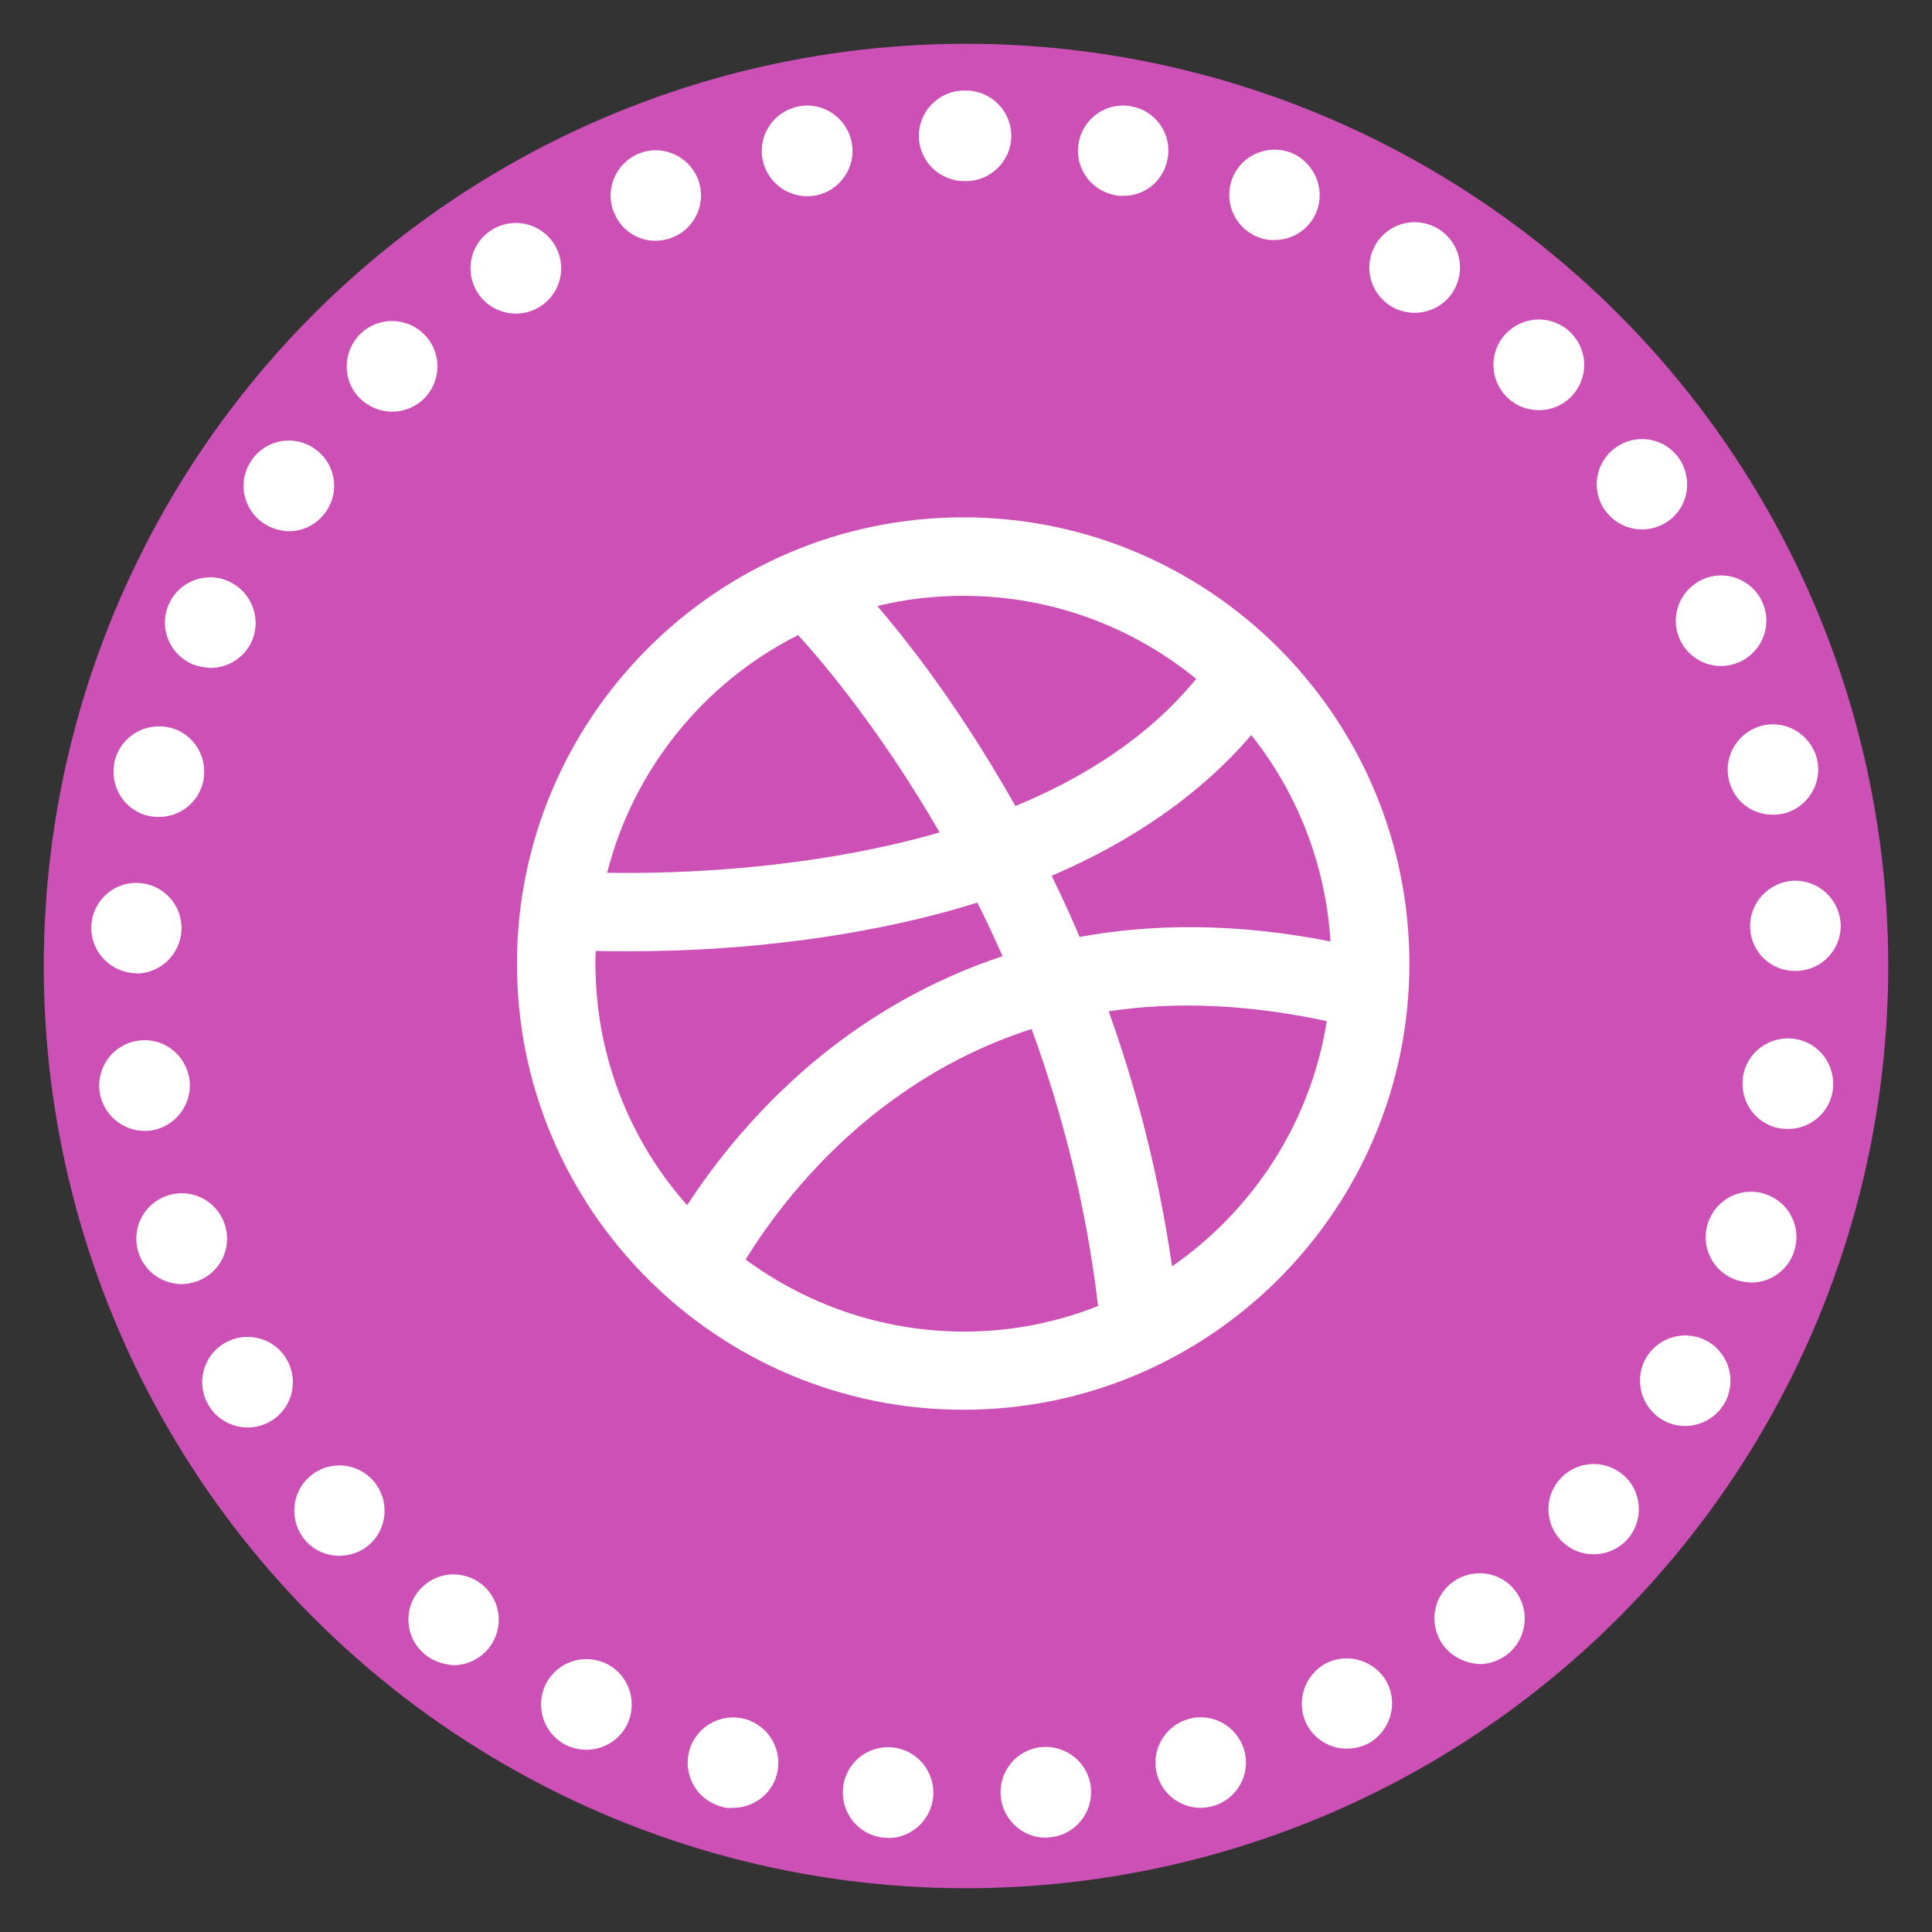 <?xml version="1.0" ?><!DOCTYPE svg  PUBLIC '-//W3C//DTD SVG 1.1//EN'  'http://www.w3.org/Graphics/SVG/1.1/DTD/svg11.dtd'><svg enable-background="new 0 0 512 512" id="Layer_1" version="1.1" viewBox="0 0 512 512" xml:space="preserve" xmlns="http://www.w3.org/2000/svg" xmlns:xlink="http://www.w3.org/1999/xlink"><rect x="0" y="0" width="512" height="512" fill="#333333" stroke="none"/><g><g><circle cx="256" cy="256" fill="#CC50B5" r="244.4"/></g></g><g><g><g><path d="M234.2,487c-6.6-0.6-11.4-6.5-10.8-13.1l0,0c0.6-6.6,6.5-11.5,13.1-10.8l0,0c6.6,0.6,11.4,6.5,10.8,13.1     l0,0c-0.6,6.2-5.8,10.9-11.9,10.9l0,0C235,487,234.6,487,234.2,487z M265.2,476.1c-0.6-6.6,4.2-12.5,10.8-13.1l0,0     c6.6-0.6,12.5,4.2,13.1,10.8l0,0c0.6,6.6-4.2,12.5-10.8,13.1l0,0l0,0l0,0c-0.4,0-0.8,0.1-1.2,0.1l0,0     C271,487,265.8,482.3,265.2,476.1z M190.9,478.7c-6.4-1.9-10-8.5-8.2-14.9l0,0c1.9-6.4,8.5-10,14.9-8.2l0,0     c6.4,1.9,10,8.5,8.2,14.9l0,0c-1.5,5.2-6.3,8.6-11.5,8.6l0,0C193.1,479.2,192,479.1,190.9,478.7z M306.7,470.5     c-1.9-6.4,1.8-13,8.1-14.9l0,0c6.4-1.9,13,1.8,14.9,8.1l0,0c1.9,6.4-1.8,13-8.1,14.9l0,0c-1.1,0.3-2.3,0.5-3.4,0.5l0,0     C313,479.1,308.2,475.7,306.7,470.5z M149.9,462.4L149.9,462.4L149.9,462.4c-5.9-3-8.2-10.3-5.2-16.2l0,0     c3-5.9,10.3-8.2,16.2-5.2l0,0c5.9,3,8.2,10.3,5.2,16.2l0,0c-2.1,4.1-6.3,6.5-10.7,6.5l0,0C153.6,463.7,151.7,463.3,149.9,462.4z      M346.3,457c-3-5.9-0.7-13.1,5.1-16.2l0,0c5.9-3,13.1-0.7,16.2,5.1l0,0c3,5.9,0.7,13.1-5.1,16.2l0,0l0,0l0,0     c-1.8,0.9-3.6,1.3-5.5,1.3l0,0C352.7,463.5,348.5,461.1,346.3,457z M112.8,438.6c-5.2-4.1-6.1-11.6-2-16.8l0,0     c4.1-5.2,11.6-6.1,16.8-2l0,0c5.2,4.1,6.1,11.6,2,16.9l0,0c-2.4,3-5.9,4.6-9.4,4.6l0,0C117.6,441.1,115,440.3,112.8,438.6z      M382.7,436.3c-4.1-5.2-3.2-12.8,2-16.8l0,0c5.2-4.1,12.8-3.2,16.8,2l0,0c4.1,5.2,3.2,12.8-2,16.9l0,0c-2.2,1.7-4.8,2.6-7.4,2.6     l0,0C388.6,440.8,385.1,439.3,382.7,436.3z M80.9,408.2c-4.3-5-3.8-12.6,1.2-16.9l0,0c5-4.4,12.6-3.8,16.9,1.2l0,0     c4.3,5,3.8,12.6-1.2,16.9l0,0c-2.3,2-5.1,2.9-7.9,2.9l0,0C86.6,412.3,83.2,410.9,80.9,408.2z M414.5,409     c-5-4.3-5.6-11.9-1.2-16.9l0,0c4.3-5,11.9-5.5,16.9-1.2l0,0c5,4.3,5.5,11.9,1.2,16.9l0,0l0,0l0,0c-2.4,2.7-5.7,4.1-9.1,4.1l0,0     C419.6,411.9,416.8,411,414.5,409z M55.2,372.3c-3.3-5.7-1.4-13.1,4.4-16.4l0,0c5.7-3.3,13.1-1.4,16.4,4.4l0,0     c3.3,5.7,1.4,13.1-4.4,16.4l0,0c-1.9,1.1-4,1.6-6,1.6l0,0C61.5,378.3,57.4,376.1,55.2,372.3z M440.6,376.3     c-5.7-3.3-7.7-10.7-4.4-16.4l0,0c3.3-5.7,10.6-7.7,16.4-4.4l0,0c5.7,3.3,7.7,10.7,4.4,16.4l0,0l0,0l0,0c-2.2,3.8-6.3,6-10.4,6     l0,0C444.6,377.9,442.5,377.4,440.6,376.3z M36.8,332.2c-2.2-6.3,1.1-13.1,7.4-15.3l0,0c6.3-2.2,13.1,1.1,15.3,7.4l0,0     c2.2,6.3-1.1,13.1-7.4,15.3l0,0c-1.3,0.4-2.6,0.7-3.9,0.7l0,0C43.2,340.3,38.5,337.2,36.8,332.2z M460.1,339.2     c-6.3-2.2-9.6-9-7.4-15.3l0,0c2.2-6.3,9-9.6,15.3-7.4l0,0c6.3,2.2,9.6,9,7.4,15.3l0,0l0,0l0,0c-1.7,5-6.4,8.1-11.3,8.1l0,0     C462.7,339.8,461.4,339.6,460.1,339.2z M26.4,289.4L26.4,289.4L26.4,289.4c-0.9-6.6,3.6-12.7,10.2-13.6l0,0     c6.6-1,12.6,3.6,13.6,10.2l0,0c0.9,6.5-3.6,12.6-10.2,13.6l0,0c-0.6,0.1-1.1,0.1-1.7,0.1l0,0C32.4,299.7,27.3,295.3,26.4,289.4z      M472.1,299.1c-6.6-0.9-11.1-7-10.2-13.6l0,0c0.9-6.6,7-11.1,13.6-10.2l0,0c6.6,0.9,11.1,7,10.2,13.6l0,0l0,0l0,0     c-0.8,6-6,10.3-11.9,10.3l0,0C473.3,299.2,472.7,299.1,472.1,299.1z M35.7,257.9c-6.6-0.3-11.8-5.9-11.5-12.5l0,0     c0.3-6.6,5.9-11.8,12.5-11.4l0,0c6.6,0.3,11.7,5.9,11.4,12.5l0,0c-0.3,6.4-5.6,11.5-12,11.5l0,0     C36.1,257.9,35.9,257.9,35.7,257.9z M463.8,246c-0.3-6.6,4.8-12.2,11.4-12.6l0,0c6.6-0.3,12.2,4.8,12.6,11.4l0,0     c0.3,6.6-4.8,12.2-11.4,12.5l0,0c-0.2,0-0.4,0-0.6,0l0,0C469.4,257.4,464.1,252.4,463.8,246z M39.3,216.2     c-6.5-1.5-10.4-8-8.9-14.5l0,0c1.5-6.4,8-10.4,14.5-8.9l0,0c6.5,1.5,10.4,8,8.9,14.5l0,0c-1.3,5.5-6.2,9.2-11.7,9.2l0,0     C41.1,216.5,40.2,216.4,39.3,216.2z M458.2,206.8c-1.6-6.4,2.4-12.9,8.8-14.5l0,0c6.4-1.6,12.9,2.4,14.5,8.8l0,0     c1.6,6.4-2.4,12.9-8.8,14.5l0,0c-0.9,0.2-1.9,0.3-2.8,0.3l0,0C464.4,216,459.5,212.3,458.2,206.8z M50.7,175.9     c-6-2.8-8.7-9.9-5.9-15.9l0,0c2.7-6,9.9-8.7,15.9-5.9l0,0c6,2.8,8.7,9.9,6,15.9l0,0c-2,4.4-6.4,7-10.9,7l0,0     C54,176.9,52.3,176.6,50.7,175.9z M445.2,169.5c-2.8-6-0.1-13.1,5.9-15.9l0,0c6-2.8,13.2-0.1,15.9,5.9l0,0     c2.8,6,0.1,13.1-5.9,15.9l0,0c-1.6,0.7-3.3,1.1-5,1.1l0,0C451.6,176.5,447.2,173.9,445.2,169.5z M69.6,138.5     c-5.4-3.8-6.7-11.3-2.8-16.7l0,0c3.8-5.4,11.3-6.7,16.7-2.8l0,0c5.4,3.8,6.7,11.3,2.8,16.7l0,0c-2.3,3.3-6,5.1-9.8,5.1l0,0     C74.1,140.7,71.7,140,69.6,138.5z M425.4,135.3L425.4,135.3c-3.9-5.4-2.6-12.9,2.8-16.7l0,0c5.4-3.9,12.9-2.6,16.7,2.8l0,0     c3.8,5.4,2.6,12.9-2.8,16.7l0,0c-2.1,1.5-4.6,2.2-7,2.2l0,0C431.5,140.3,427.8,138.6,425.4,135.3z M95.2,105.4     c-4.6-4.8-4.4-12.4,0.4-17l0,0l0,0l0,0c4.8-4.6,12.4-4.4,17,0.4l0,0c4.6,4.8,4.4,12.4-0.4,17l0,0c-2.3,2.2-5.3,3.3-8.3,3.3l0,0     C100.7,109.1,97.6,107.8,95.2,105.4z M399.5,105.4L399.5,105.4c-4.8-4.6-5-12.2-0.4-17l0,0c4.6-4.8,12.2-5,17-0.4l0,0l0,0l0,0     c4.8,4.6,5,12.2,0.4,17l0,0c-2.4,2.5-5.5,3.7-8.7,3.7l0,0C404.8,108.7,401.8,107.6,399.5,105.4z M126.6,77.6     c-3.6-5.6-2-13,3.6-16.6l0,0l0,0l0,0c5.6-3.6,13-2,16.6,3.6l0,0c3.6,5.6,2,13-3.6,16.6l0,0c-2,1.3-4.3,1.9-6.5,1.9l0,0     C132.8,83.1,128.9,81.2,126.6,77.6z M368.4,81c-5.6-3.6-7.2-11-3.6-16.6l0,0c3.6-5.6,11-7.2,16.6-3.6l0,0l0,0l0,0     c5.6,3.6,7.2,11,3.6,16.6l0,0c-2.3,3.6-6.2,5.5-10.1,5.5l0,0C372.7,82.9,370.4,82.3,368.4,81z M162.7,56.3     c-2.5-6.1,0.5-13.1,6.6-15.6l0,0c6.1-2.5,13.1,0.5,15.6,6.6l0,0c2.5,6.1-0.5,13.1-6.6,15.6l0,0c-1.5,0.6-3,0.9-4.5,0.9l0,0     C169.1,63.9,164.6,61,162.7,56.3z M333.3,62.8L333.3,62.8c-6.2-2.5-9.1-9.4-6.7-15.6l0,0c2.5-6.2,9.5-9.1,15.6-6.7l0,0l0,0l0,0     c6.1,2.5,9.1,9.5,6.7,15.6l0,0c-1.9,4.7-6.4,7.5-11.1,7.5l0,0C336.3,63.7,334.8,63.4,333.3,62.8z M202.1,42.3     c-1.3-6.5,3-12.8,9.5-14.1l0,0c6.5-1.3,12.8,3,14.1,9.5l0,0c1.3,6.5-3,12.8-9.5,14.1l0,0c-0.8,0.1-1.5,0.2-2.3,0.2l0,0     C208.3,52,203.2,48,202.1,42.3z M295.4,51.7c-6.5-1.3-10.8-7.5-9.5-14l0,0c1.2-6.5,7.5-10.8,14-9.5l0,0c6.5,1.2,10.8,7.5,9.5,14     l0,0c-1.1,5.8-6.1,9.8-11.8,9.7l0,0C296.9,51.9,296.1,51.9,295.4,51.7z M243.5,36c0-6.6,5.4-12,12-12l0,0c0.1,0,0.2,0,0.3,0l0,0     c0.1,0,0.1,0,0.2,0l0,0c6.6,0,12,5.4,12,12l0,0c0,6.6-5.4,12-12,12l0,0c-0.1,0-0.2,0-0.2,0l0,0c-0.1,0-0.1,0-0.2,0l0,0l0,0l0,0     C248.9,48,243.5,42.6,243.5,36z" fill="#FFFFFF"/></g></g></g><path d="M255.3,137.1c-65.2,0-118.3,53.1-118.3,118.3c0,65.2,53.1,118.2,118.3,118.2s118.2-53,118.2-118.2  C373.5,190.1,320.5,137.1,255.3,137.1z M331.6,194.8c12.1,15.2,19.7,34.1,21,54.7c-25.2-5-47.4-4.7-66.5-1.2  c-2.4-5.7-4.9-11.1-7.4-16.2C300.6,222.7,318.4,210.2,331.6,194.8z M317,179.9c-12.5,15.3-29.5,26.1-47.9,33.7  c-2.1-3.7-4.1-7.1-6.1-10.4c-11.5-19-22.6-33.4-30.5-42.6c7.3-1.8,15-2.7,22.8-2.7C278.7,157.9,300.2,166.2,317,179.9z M211.5,168.3  c7.4,8.1,22.3,26,37.5,52.3c-34.3,9.9-69.7,11-88.1,10.7C167.9,203.7,186.7,180.8,211.5,168.3z M157.8,255.4c0-1.1,0-2.3,0.1-3.4  c2.6,0.1,5.6,0.1,8.9,0.1c14.4,0,35-0.9,57.4-4.7c12.4-2.1,24-4.8,34.8-8.2c2.3,4.5,4.5,9.3,6.7,14.2c-19.7,6.5-35.5,16.3-47.5,25.9  c-17.3,13.9-29.1,29.3-36.1,40.1C167,302.4,157.8,279.9,157.8,255.4z M197.6,333.8c5.7-9.3,16.6-24.5,33.6-38.2  c13-10.4,27.1-18.1,42.2-22.9c7.9,21.7,14.4,46.2,17.6,73.4c-11.1,4.4-23.1,6.8-35.7,6.8C233.7,352.8,213.8,345.7,197.6,333.8z   M310.6,335.6c-3.6-24.9-9.6-47.6-16.8-67.6c18-2.7,37.3-1.8,57.8,2.6C347.4,297.4,332.1,320.7,310.6,335.6z" fill="#FFFFFF"/></svg>